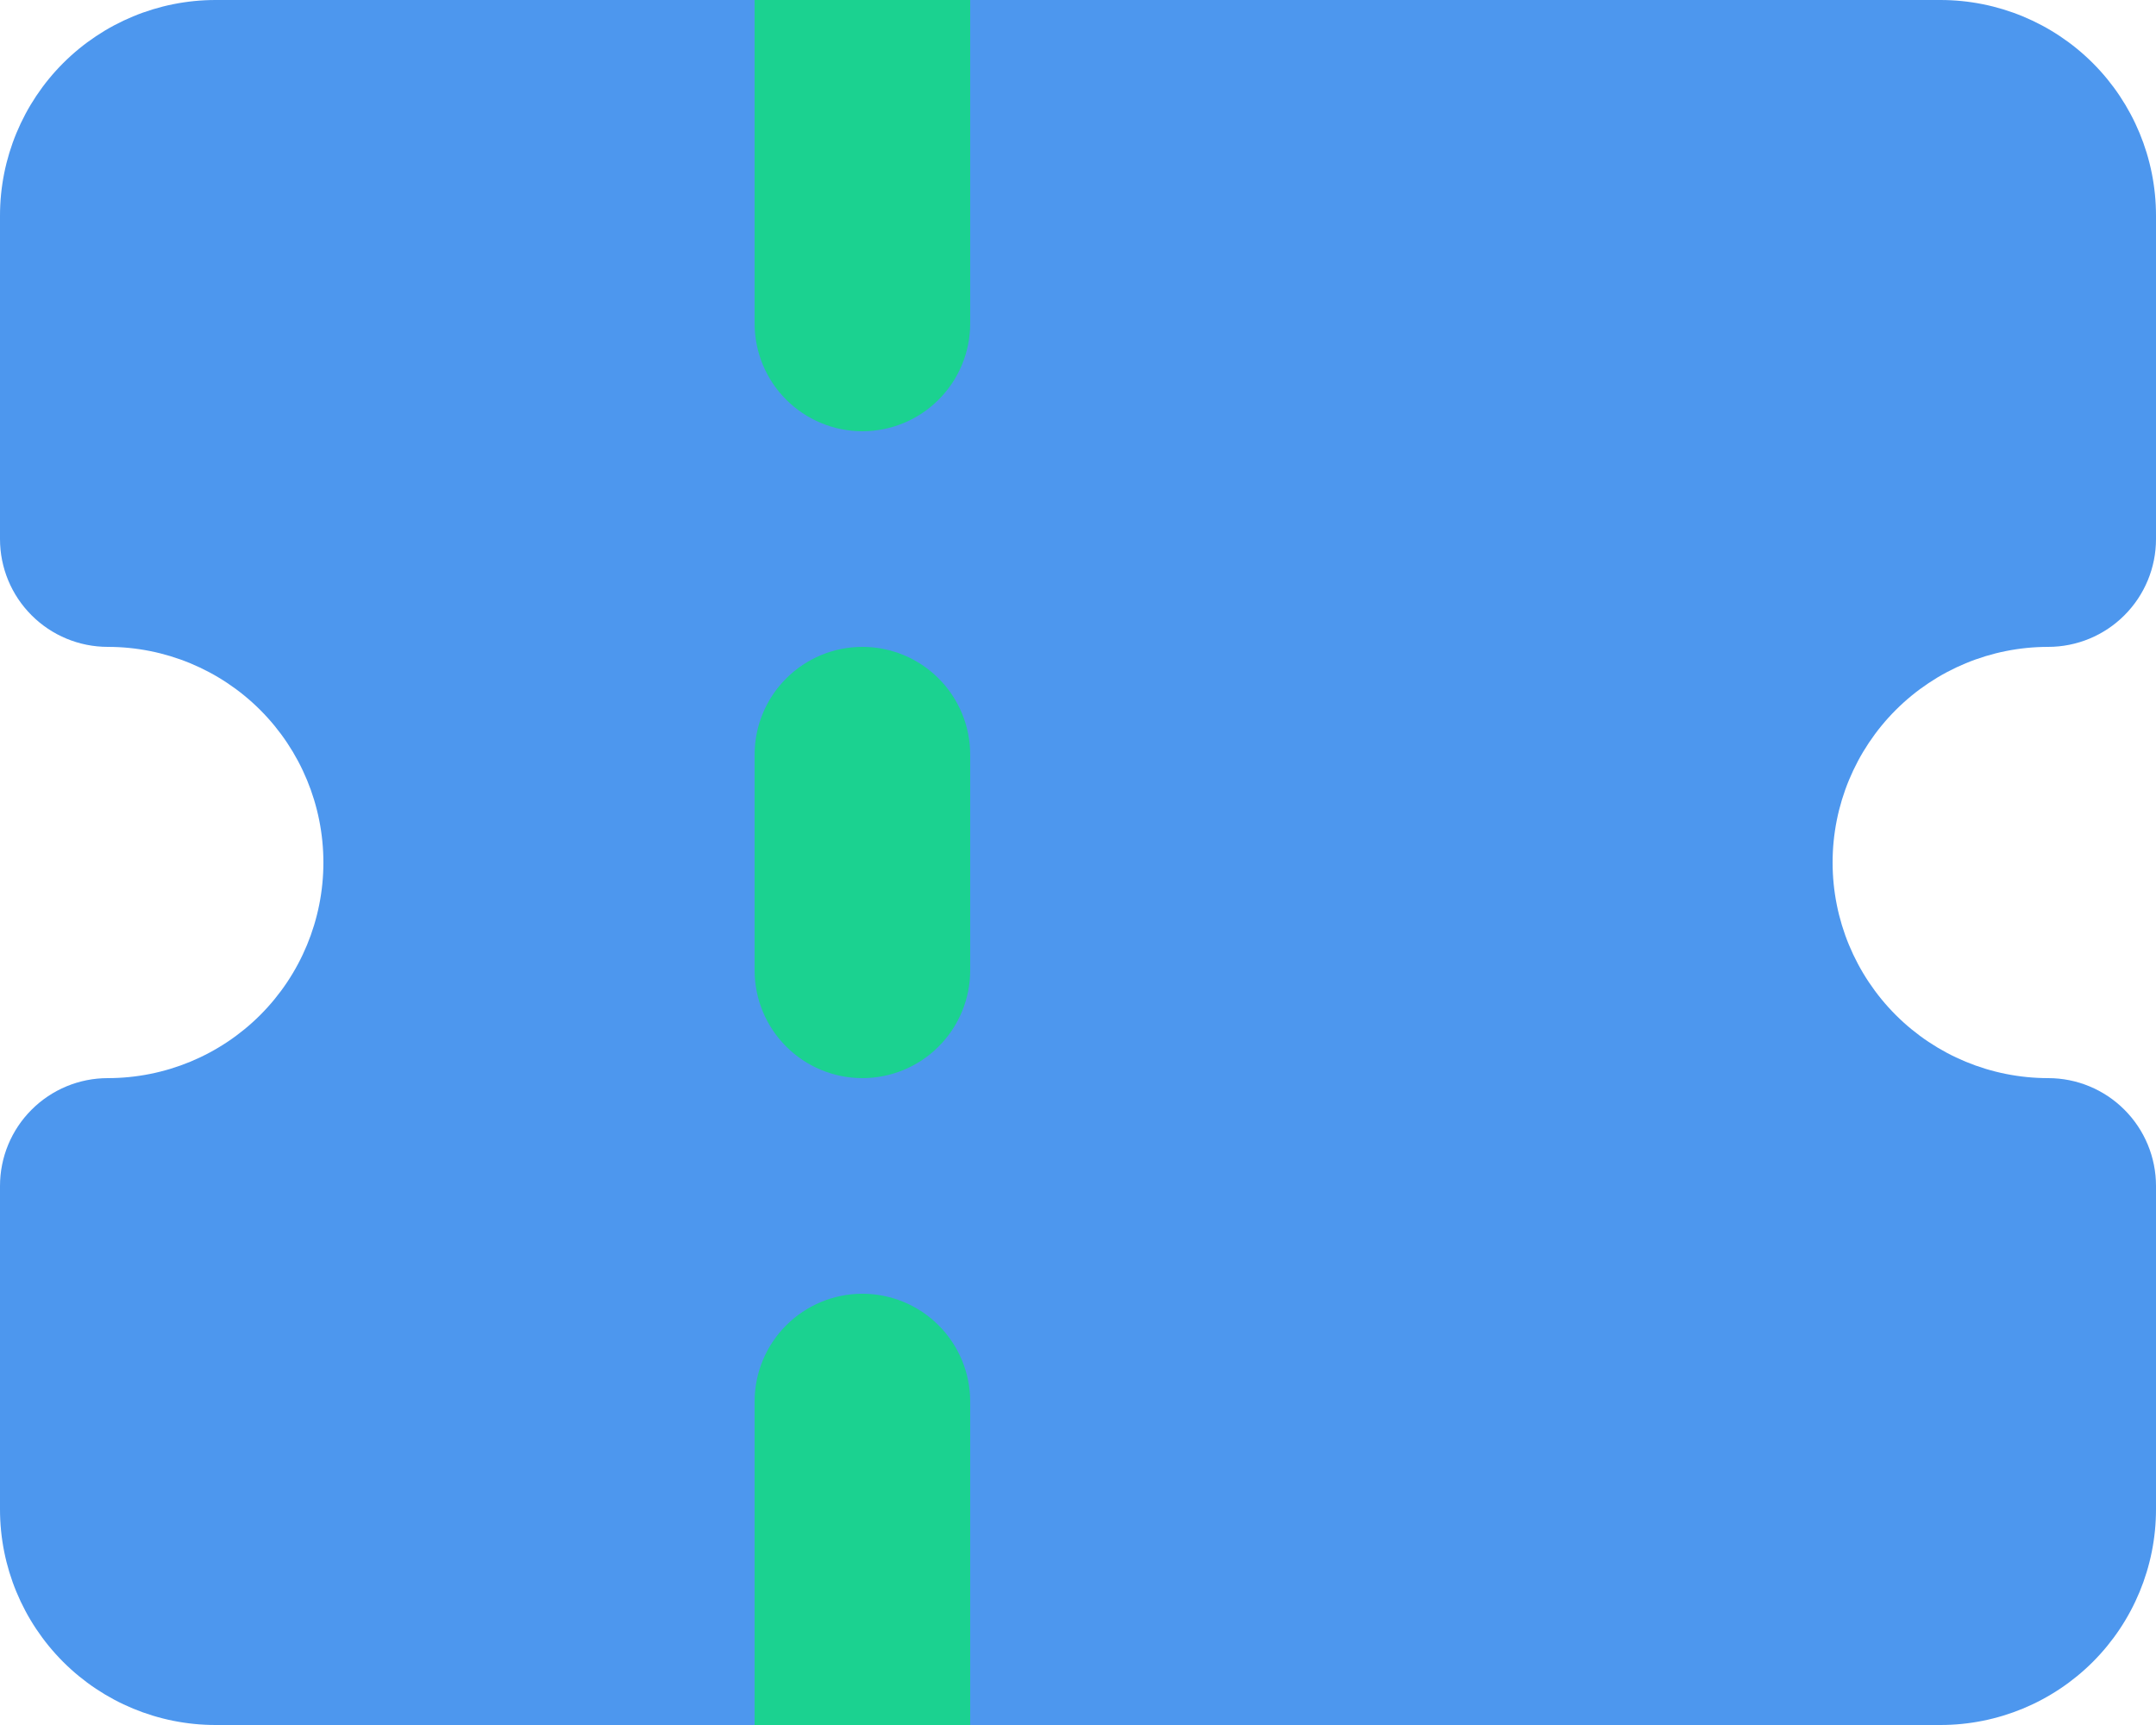 <svg width="60" height="48" viewBox="0 0 60 48" fill="none" xmlns="http://www.w3.org/2000/svg">
<path d="M57 18C57.796 18 58.559 17.684 59.121 17.121C59.684 16.559 60 15.796 60 15V6C60 4.409 59.368 2.883 58.243 1.757C57.117 0.632 55.591 0 54 0H6C4.409 0 2.883 0.632 1.757 1.757C0.632 2.883 0 4.409 0 6V15C0 15.796 0.316 16.559 0.879 17.121C1.441 17.684 2.204 18 3 18C4.591 18 6.117 18.632 7.243 19.757C8.368 20.883 9 22.409 9 24C9 25.591 8.368 27.117 7.243 28.243C6.117 29.368 4.591 30 3 30C2.204 30 1.441 30.316 0.879 30.879C0.316 31.441 0 32.204 0 33V42C0 43.591 0.632 45.117 1.757 46.243C2.883 47.368 4.409 48 6 48H54C55.591 48 57.117 47.368 58.243 46.243C59.368 45.117 60 43.591 60 42V33C60 32.204 59.684 31.441 59.121 30.879C58.559 30.316 57.796 30 57 30C55.409 30 53.883 29.368 52.757 28.243C51.632 27.117 51 25.591 51 24C51 22.409 51.632 20.883 52.757 19.757C53.883 18.632 55.409 18 57 18V18Z" fill="#4D97EE"/>
<path d="M24 36C23.204 36 22.441 36.316 21.879 36.879C21.316 37.441 21 38.204 21 39V48H27V39C27 38.204 26.684 37.441 26.121 36.879C25.559 36.316 24.796 36 24 36ZM24 18C23.204 18 22.441 18.316 21.879 18.879C21.316 19.441 21 20.204 21 21V27C21 27.796 21.316 28.559 21.879 29.121C22.441 29.684 23.204 30 24 30C24.796 30 25.559 29.684 26.121 29.121C26.684 28.559 27 27.796 27 27V21C27 20.204 26.684 19.441 26.121 18.879C25.559 18.316 24.796 18 24 18ZM21 0V9C21 9.796 21.316 10.559 21.879 11.121C22.441 11.684 23.204 12 24 12C24.796 12 25.559 11.684 26.121 11.121C26.684 10.559 27 9.796 27 9V0H21Z" fill="#1BD290"/>
</svg>
